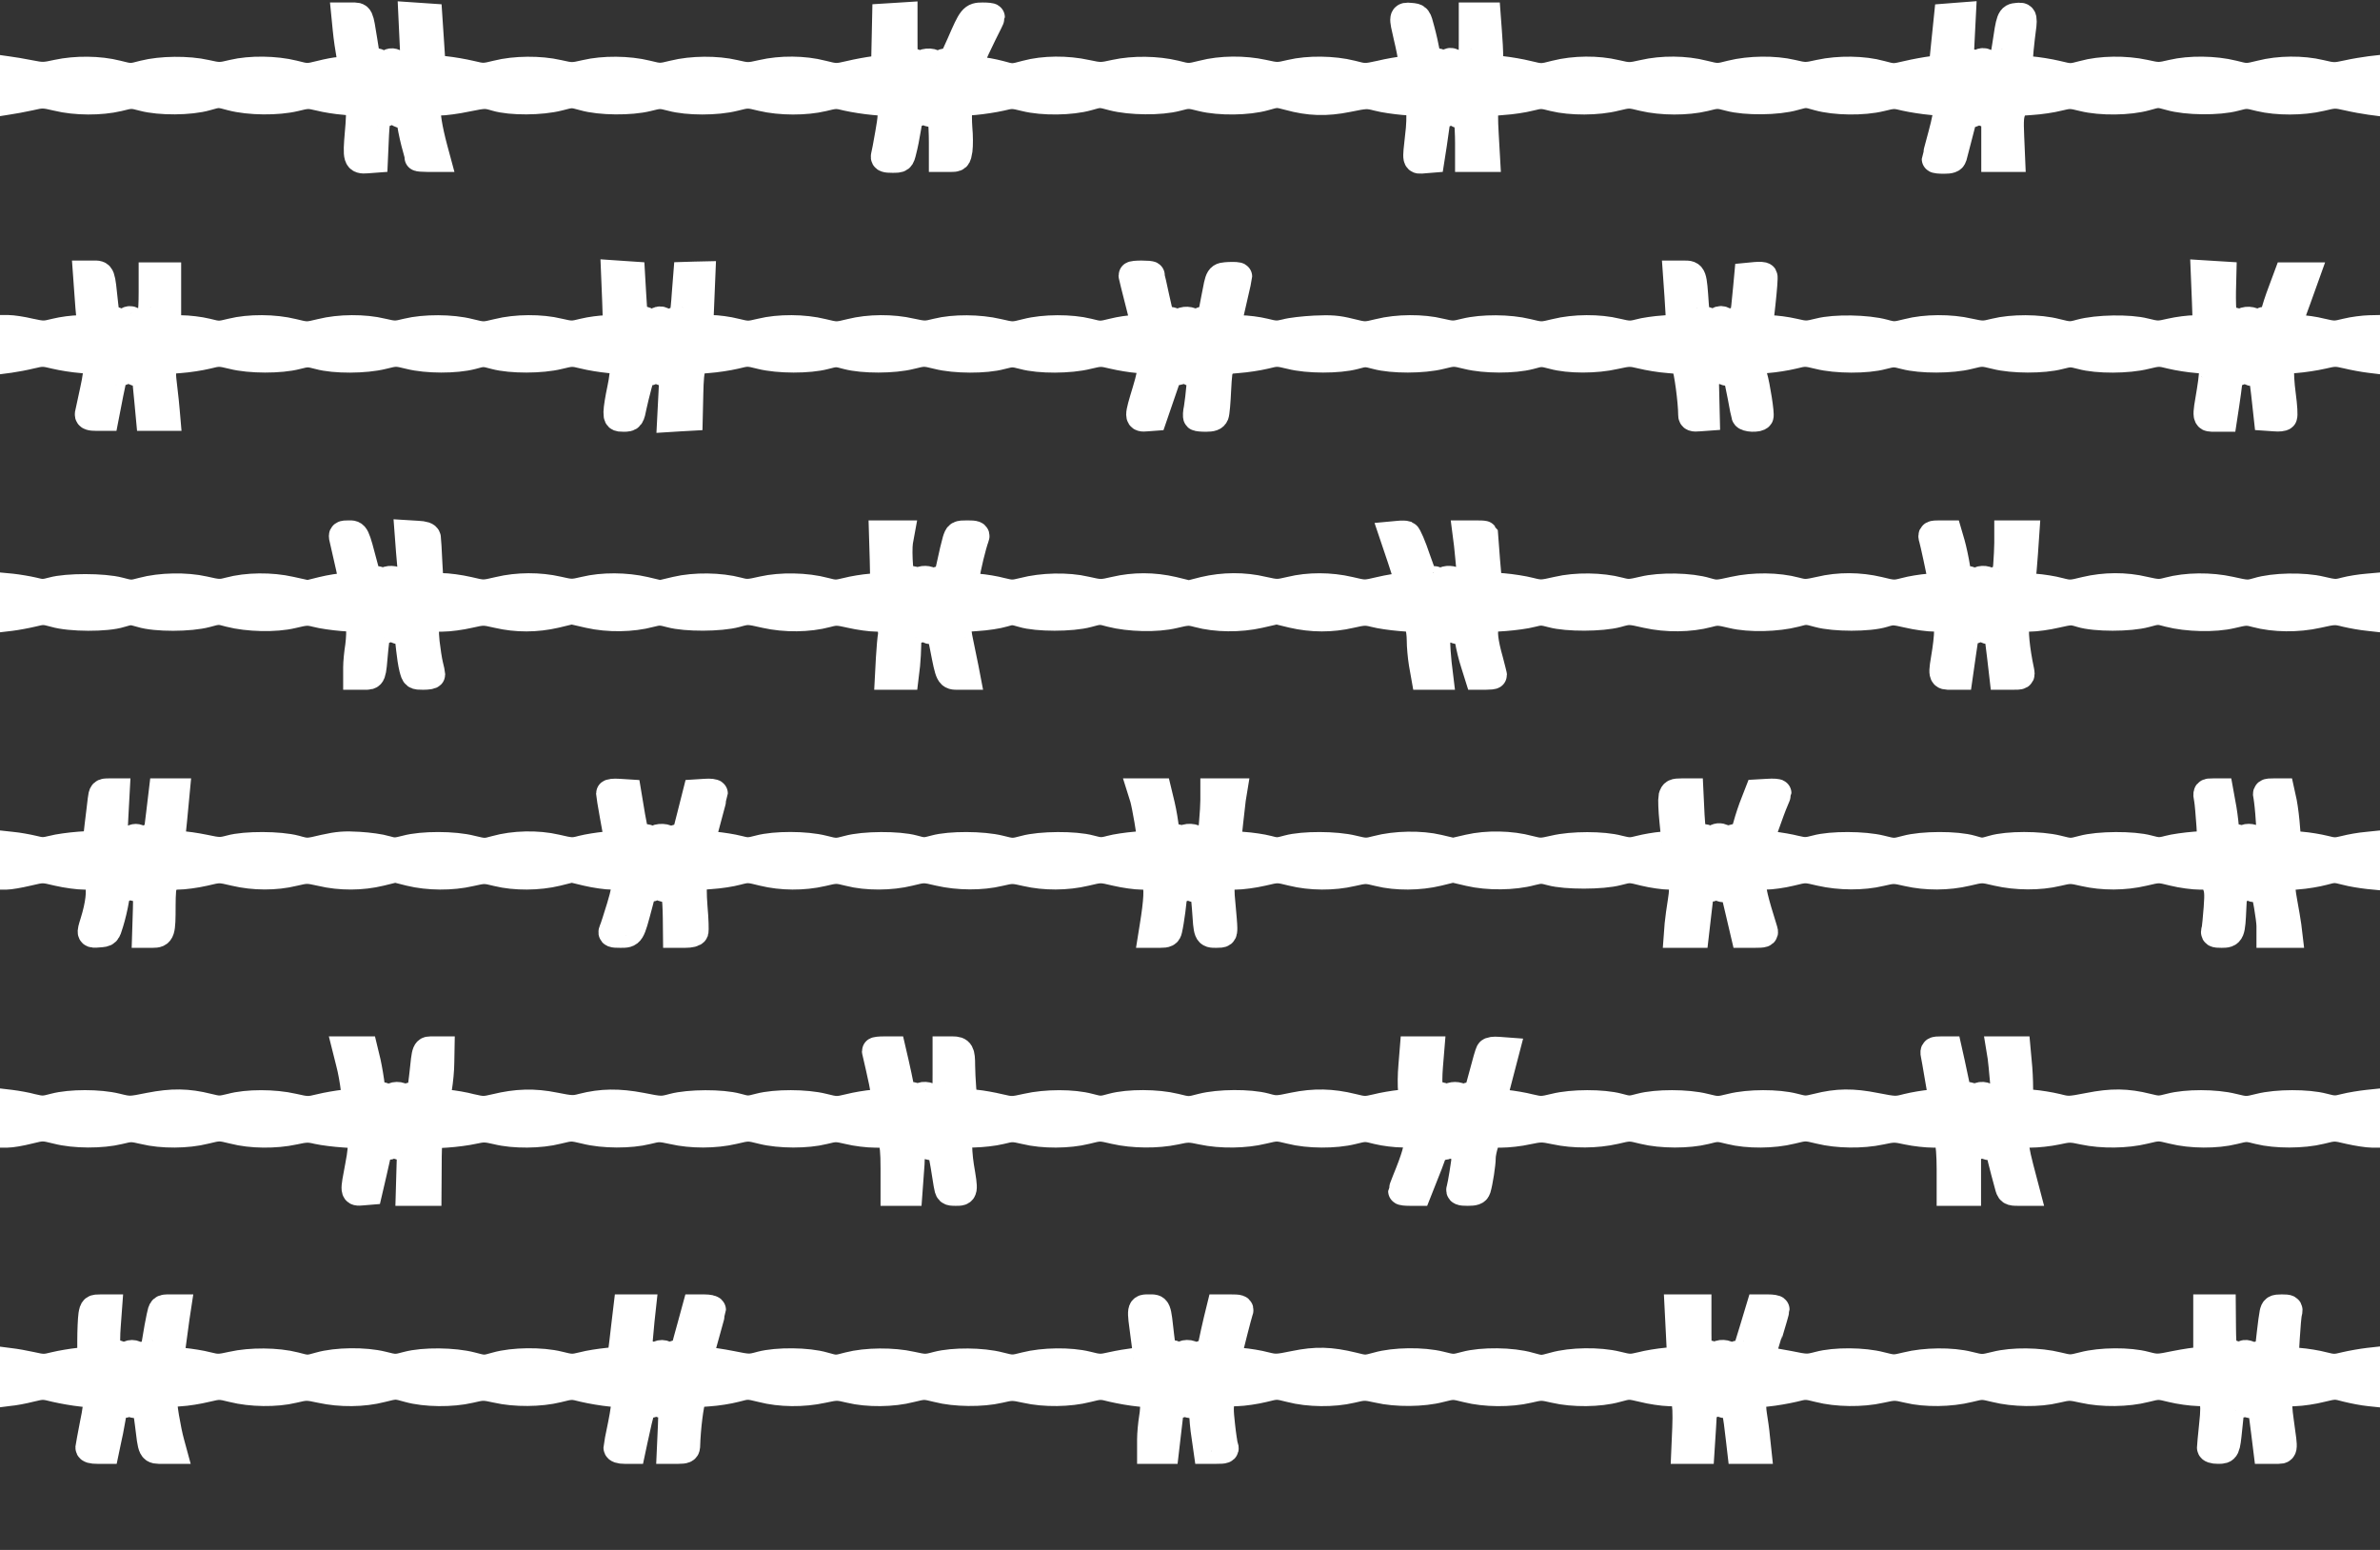 <svg width="43" height="28" viewBox="0 0 43 28" fill="none" xmlns="http://www.w3.org/2000/svg">
<rect x="0" y="0" width="43" height="28" fill="#333333" stroke="none"/>
<g clip-path="url(#clip0_187_11912)">
<path d="M6.262 0.538C6.275 0.673 6.306 0.886 6.329 1.011C6.379 1.267 6.373 1.277 6.131 1.28C6.077 1.28 5.923 1.31 5.792 1.343C5.556 1.402 5.546 1.402 5.304 1.339C4.975 1.257 4.522 1.251 4.209 1.326C3.981 1.382 3.954 1.382 3.722 1.329C3.393 1.254 2.909 1.261 2.6 1.339C2.365 1.402 2.358 1.402 2.113 1.339C1.794 1.257 1.367 1.254 1.035 1.326C0.8 1.379 0.759 1.379 0.531 1.333C0.396 1.306 0.222 1.277 0.141 1.267L0 1.247V1.546V1.845L0.144 1.822C0.222 1.812 0.396 1.779 0.531 1.75C0.759 1.697 0.786 1.697 1.035 1.756C1.367 1.838 1.821 1.838 2.137 1.763C2.365 1.704 2.385 1.704 2.59 1.759C2.886 1.838 3.437 1.835 3.729 1.75C3.944 1.687 3.954 1.687 4.182 1.75C4.505 1.835 5.016 1.838 5.328 1.763C5.55 1.707 5.58 1.707 5.771 1.753C5.882 1.782 6.087 1.815 6.225 1.825C6.467 1.848 6.477 1.851 6.497 1.94C6.507 1.989 6.5 2.196 6.48 2.4C6.44 2.866 6.45 2.895 6.625 2.882L6.759 2.872L6.772 2.577C6.789 2.137 6.813 2.025 6.887 2.045C6.92 2.055 6.981 2.038 7.018 2.012C7.078 1.973 7.098 1.973 7.162 2.016C7.256 2.081 7.273 2.081 7.334 2.019C7.377 1.976 7.387 1.993 7.407 2.144C7.421 2.235 7.458 2.429 7.495 2.574C7.528 2.715 7.559 2.836 7.559 2.843C7.559 2.849 7.633 2.856 7.723 2.856H7.884L7.837 2.682C7.743 2.331 7.693 2.022 7.727 1.989C7.747 1.97 7.76 1.93 7.76 1.897C7.76 1.848 7.79 1.838 7.931 1.838C8.022 1.838 8.251 1.809 8.435 1.769C8.758 1.704 8.775 1.704 8.963 1.759C9.228 1.838 9.779 1.835 10.095 1.753C10.327 1.691 10.337 1.691 10.548 1.75C10.844 1.835 11.395 1.838 11.697 1.763C11.912 1.707 11.936 1.707 12.134 1.759C12.426 1.838 12.947 1.838 13.263 1.759C13.505 1.697 13.518 1.697 13.767 1.759C14.099 1.838 14.556 1.838 14.869 1.763C15.09 1.707 15.12 1.707 15.315 1.756C15.43 1.782 15.641 1.815 15.786 1.828C16.044 1.848 16.048 1.848 16.088 1.953C16.118 2.038 16.112 2.127 16.061 2.416C16.028 2.613 15.991 2.797 15.984 2.823C15.977 2.862 16.007 2.872 16.122 2.872C16.273 2.872 16.273 2.872 16.31 2.721C16.333 2.639 16.37 2.452 16.394 2.301C16.431 2.068 16.444 2.032 16.498 2.045C16.532 2.055 16.589 2.038 16.629 2.012C16.673 1.983 16.713 1.973 16.726 1.993C16.767 2.052 16.857 2.061 16.924 2.019C16.985 1.973 16.992 1.979 17.012 2.124C17.022 2.206 17.032 2.406 17.032 2.564V2.856H17.163C17.294 2.856 17.297 2.856 17.321 2.708C17.331 2.626 17.331 2.452 17.318 2.318C17.308 2.186 17.308 2.025 17.318 1.963L17.341 1.848L17.607 1.828C17.751 1.815 17.963 1.782 18.077 1.756C18.272 1.707 18.302 1.707 18.524 1.763C18.839 1.842 19.353 1.835 19.652 1.75C19.867 1.687 19.877 1.687 20.106 1.75C20.422 1.832 20.969 1.838 21.262 1.759C21.466 1.704 21.487 1.704 21.715 1.763C22.034 1.842 22.545 1.835 22.847 1.75C23.062 1.687 23.076 1.687 23.284 1.743C23.653 1.845 23.959 1.855 24.349 1.776C24.671 1.71 24.705 1.707 24.893 1.756C25.004 1.786 25.215 1.815 25.363 1.828L25.629 1.848L25.652 1.996C25.666 2.075 25.659 2.288 25.635 2.465C25.585 2.921 25.578 2.895 25.726 2.882L25.85 2.872L25.891 2.61C25.911 2.465 25.938 2.275 25.951 2.189C25.968 2.055 25.981 2.035 26.035 2.052C26.076 2.065 26.122 2.048 26.16 2.012C26.217 1.956 26.223 1.956 26.28 2.009C26.351 2.081 26.384 2.081 26.448 2.022C26.489 1.979 26.499 1.996 26.519 2.144C26.529 2.239 26.539 2.436 26.539 2.583V2.856H26.694H26.852L26.828 2.432C26.798 1.861 26.801 1.855 27.154 1.828C27.305 1.819 27.523 1.786 27.638 1.756C27.832 1.707 27.863 1.707 28.074 1.763C28.38 1.838 28.867 1.838 29.186 1.756C29.428 1.697 29.442 1.697 29.69 1.759C30.023 1.838 30.48 1.838 30.792 1.763C31.02 1.704 31.041 1.704 31.246 1.759C31.538 1.838 32.119 1.832 32.415 1.746C32.626 1.687 32.633 1.687 32.851 1.75C33.154 1.835 33.664 1.842 33.983 1.763C34.205 1.707 34.235 1.707 34.43 1.756C34.544 1.782 34.756 1.815 34.901 1.828C35.153 1.848 35.166 1.851 35.183 1.933C35.193 1.979 35.149 2.206 35.085 2.439C35.022 2.669 34.971 2.866 34.971 2.872C34.971 2.882 35.038 2.889 35.119 2.889C35.233 2.889 35.273 2.876 35.287 2.83C35.294 2.8 35.344 2.606 35.398 2.403C35.485 2.055 35.495 2.032 35.566 2.052C35.609 2.061 35.66 2.048 35.69 2.019C35.737 1.973 35.751 1.973 35.821 2.016C35.892 2.061 35.905 2.061 35.972 2.016L36.046 1.966V2.409V2.856H36.194H36.338L36.322 2.478C36.308 2.163 36.315 2.078 36.362 1.973L36.422 1.848L36.701 1.828C36.852 1.819 37.074 1.786 37.188 1.756C37.386 1.707 37.417 1.707 37.638 1.763C37.958 1.842 38.468 1.835 38.77 1.75C38.989 1.687 38.996 1.687 39.207 1.746C39.503 1.832 40.084 1.838 40.376 1.759C40.581 1.704 40.601 1.704 40.83 1.763C41.142 1.838 41.599 1.838 41.932 1.759C42.174 1.7 42.2 1.7 42.419 1.75C42.543 1.779 42.728 1.812 42.825 1.825L43 1.848V1.546V1.244L42.825 1.264C42.728 1.277 42.54 1.306 42.409 1.336C42.187 1.385 42.153 1.385 41.922 1.329C41.599 1.251 41.176 1.254 40.847 1.339C40.591 1.402 40.588 1.402 40.343 1.339C40.014 1.257 39.563 1.251 39.248 1.326C39.012 1.382 38.992 1.382 38.744 1.326C38.401 1.251 37.951 1.257 37.645 1.343C37.413 1.405 37.407 1.405 37.155 1.343C37.017 1.31 36.805 1.277 36.684 1.267L36.469 1.254L36.48 1.077C36.483 0.982 36.5 0.798 36.516 0.673C36.567 0.295 36.567 0.289 36.443 0.302C36.322 0.312 36.315 0.328 36.238 0.854C36.201 1.093 36.187 1.133 36.133 1.123C36.1 1.116 36.046 1.136 36.013 1.165C35.962 1.211 35.952 1.211 35.912 1.165C35.858 1.103 35.797 1.103 35.734 1.165C35.69 1.208 35.68 1.208 35.643 1.165C35.593 1.106 35.505 1.103 35.445 1.155C35.408 1.192 35.404 1.119 35.425 0.745L35.448 0.292L35.317 0.302L35.19 0.312L35.142 0.778L35.095 1.244L34.907 1.264C34.803 1.277 34.605 1.313 34.464 1.346C34.215 1.405 34.205 1.405 33.977 1.343C33.671 1.257 33.221 1.251 32.878 1.326C32.63 1.382 32.609 1.382 32.374 1.326C32.059 1.251 31.608 1.257 31.279 1.339C31.034 1.402 31.031 1.402 30.775 1.339C30.449 1.254 30.029 1.251 29.694 1.329C29.448 1.385 29.428 1.385 29.19 1.329C28.864 1.251 28.444 1.254 28.108 1.339C27.856 1.405 27.843 1.405 27.604 1.346C27.473 1.313 27.261 1.277 27.137 1.264L26.909 1.241V1.041C26.909 0.929 26.898 0.716 26.885 0.565L26.865 0.295H26.737H26.606V0.719C26.606 1.116 26.603 1.142 26.542 1.126C26.509 1.119 26.458 1.133 26.435 1.155C26.398 1.198 26.378 1.198 26.294 1.152C26.203 1.103 26.193 1.103 26.16 1.155C26.126 1.205 26.116 1.205 26.042 1.155C25.978 1.116 25.948 1.113 25.897 1.142C25.864 1.165 25.827 1.182 25.82 1.182C25.813 1.182 25.79 1.09 25.77 0.975C25.75 0.863 25.706 0.666 25.672 0.542C25.612 0.312 25.612 0.312 25.488 0.302C25.34 0.289 25.34 0.289 25.427 0.663C25.464 0.814 25.501 1.004 25.515 1.09L25.538 1.241L25.377 1.261C25.286 1.274 25.088 1.306 24.937 1.343C24.668 1.402 24.654 1.402 24.416 1.339C24.09 1.257 23.637 1.251 23.324 1.326C23.089 1.382 23.069 1.382 22.82 1.326C22.478 1.251 22.058 1.254 21.732 1.339C21.477 1.402 21.47 1.402 21.228 1.339C20.902 1.261 20.479 1.254 20.149 1.326C19.901 1.382 19.874 1.382 19.629 1.329C19.276 1.251 18.86 1.254 18.544 1.339C18.292 1.408 18.288 1.408 18.057 1.343C17.929 1.31 17.771 1.28 17.704 1.28C17.506 1.28 17.482 1.244 17.553 1.06C17.586 0.975 17.68 0.775 17.758 0.617C17.838 0.46 17.905 0.322 17.905 0.312C17.905 0.302 17.838 0.295 17.754 0.295C17.573 0.295 17.559 0.315 17.351 0.794C17.217 1.1 17.193 1.133 17.123 1.123C17.079 1.116 17.022 1.136 16.998 1.165C16.958 1.211 16.948 1.211 16.894 1.162C16.831 1.106 16.663 1.119 16.663 1.182C16.663 1.198 16.619 1.185 16.562 1.155C16.481 1.11 16.451 1.106 16.394 1.142C16.327 1.182 16.327 1.175 16.327 0.739V0.292L16.169 0.302L16.007 0.312L15.997 0.778L15.987 1.244L15.796 1.264C15.692 1.277 15.493 1.313 15.356 1.346C15.117 1.402 15.1 1.402 14.852 1.339C14.526 1.254 14.106 1.251 13.77 1.329C13.525 1.385 13.505 1.385 13.266 1.329C12.95 1.254 12.497 1.257 12.171 1.339C11.932 1.398 11.919 1.398 11.684 1.339C11.355 1.257 10.901 1.254 10.585 1.329C10.344 1.385 10.327 1.385 10.082 1.329C9.756 1.254 9.302 1.257 8.98 1.339C8.744 1.398 8.724 1.398 8.499 1.343C8.372 1.313 8.163 1.277 8.036 1.264L7.804 1.241L7.774 0.778L7.743 0.312L7.596 0.302L7.448 0.292L7.468 0.719L7.488 1.149L7.411 1.129C7.364 1.119 7.32 1.129 7.293 1.162C7.256 1.208 7.243 1.208 7.166 1.159C7.095 1.113 7.071 1.113 7.014 1.146C6.957 1.178 6.93 1.178 6.863 1.146C6.799 1.113 6.766 1.113 6.719 1.142C6.641 1.188 6.635 1.178 6.568 0.732C6.494 0.272 6.504 0.295 6.363 0.295H6.238L6.262 0.538Z" fill="white" stroke="white" stroke-width="0.5"/>
<path d="M1.592 5.275C1.602 5.452 1.623 5.676 1.633 5.768L1.653 5.941L1.441 5.945C1.324 5.945 1.129 5.971 1.008 6.001C0.803 6.053 0.776 6.053 0.537 6.001C0.4 5.968 0.222 5.941 0.144 5.941H0V6.224V6.509L0.175 6.486C0.272 6.473 0.447 6.44 0.564 6.411C0.756 6.365 0.789 6.365 1.001 6.417C1.125 6.447 1.337 6.48 1.471 6.49C1.666 6.506 1.713 6.519 1.713 6.562C1.713 6.595 1.727 6.631 1.744 6.651C1.764 6.667 1.744 6.828 1.693 7.058C1.649 7.264 1.609 7.458 1.602 7.484C1.599 7.52 1.633 7.534 1.747 7.534H1.898L1.979 7.117C2.059 6.723 2.066 6.7 2.137 6.716C2.18 6.726 2.231 6.713 2.264 6.68C2.318 6.628 2.325 6.628 2.382 6.677C2.456 6.742 2.499 6.742 2.563 6.68C2.62 6.628 2.617 6.611 2.681 7.287L2.704 7.534H2.855H3.007L2.997 7.419C2.993 7.356 2.973 7.169 2.953 7.002C2.923 6.765 2.923 6.68 2.96 6.605C3 6.513 3.013 6.506 3.255 6.49C3.396 6.48 3.611 6.447 3.736 6.417C3.951 6.362 3.974 6.365 4.206 6.421C4.515 6.5 5.069 6.5 5.358 6.424C5.546 6.375 5.577 6.375 5.761 6.424C6.044 6.503 6.598 6.5 6.914 6.421C7.149 6.362 7.162 6.362 7.401 6.421C7.713 6.5 8.234 6.5 8.526 6.424C8.724 6.368 8.744 6.368 8.946 6.424C9.232 6.5 9.783 6.5 10.098 6.421C10.323 6.365 10.35 6.365 10.548 6.414C10.666 6.444 10.871 6.477 11.005 6.49C11.244 6.509 11.247 6.509 11.267 6.611C11.277 6.667 11.257 6.854 11.22 7.025C11.183 7.195 11.153 7.386 11.153 7.442C11.153 7.543 11.16 7.55 11.267 7.55C11.392 7.55 11.395 7.54 11.439 7.32C11.452 7.258 11.492 7.09 11.529 6.953C11.593 6.716 11.603 6.7 11.674 6.716C11.721 6.726 11.768 6.713 11.805 6.68C11.855 6.631 11.862 6.631 11.912 6.677C11.979 6.746 12.04 6.742 12.114 6.673C12.168 6.618 12.171 6.641 12.148 7.084L12.124 7.553L12.285 7.543L12.447 7.534L12.457 7.107C12.46 6.874 12.48 6.667 12.497 6.651C12.517 6.631 12.53 6.595 12.53 6.562C12.53 6.519 12.578 6.506 12.793 6.49C12.934 6.48 13.152 6.447 13.28 6.417C13.498 6.362 13.518 6.362 13.75 6.421C14.066 6.5 14.617 6.5 14.902 6.424C15.094 6.372 15.12 6.372 15.305 6.424C15.591 6.5 16.145 6.5 16.454 6.421C16.689 6.362 16.703 6.362 16.941 6.421C17.25 6.5 17.805 6.503 18.09 6.424C18.278 6.375 18.305 6.375 18.493 6.424C18.779 6.503 19.33 6.5 19.646 6.421C19.877 6.365 19.901 6.365 20.116 6.417C20.24 6.447 20.442 6.48 20.566 6.49C20.774 6.506 20.791 6.516 20.805 6.595C20.815 6.644 20.774 6.844 20.707 7.061C20.559 7.55 20.559 7.557 20.717 7.543L20.838 7.534L20.979 7.123L21.12 6.713H21.228C21.285 6.713 21.349 6.693 21.362 6.667C21.389 6.628 21.403 6.628 21.45 6.673C21.513 6.739 21.547 6.742 21.641 6.693C21.712 6.657 21.712 6.66 21.688 6.946C21.675 7.104 21.651 7.297 21.638 7.376C21.621 7.451 21.618 7.524 21.628 7.534C21.638 7.543 21.708 7.55 21.789 7.55C21.893 7.55 21.937 7.534 21.953 7.491C21.967 7.461 21.984 7.255 21.994 7.031C22.004 6.811 22.024 6.631 22.041 6.631C22.054 6.631 22.075 6.605 22.088 6.568C22.101 6.519 22.152 6.506 22.367 6.49C22.508 6.48 22.726 6.447 22.851 6.417C23.066 6.362 23.089 6.365 23.321 6.421C23.63 6.5 24.184 6.5 24.47 6.424C24.654 6.372 24.681 6.372 24.873 6.424C25.155 6.5 25.709 6.5 26.025 6.421C26.26 6.362 26.274 6.362 26.512 6.421C26.828 6.5 27.349 6.5 27.641 6.424C27.836 6.368 27.863 6.368 28.061 6.421C28.346 6.5 28.837 6.5 29.176 6.421C29.431 6.365 29.458 6.365 29.663 6.414C29.784 6.444 29.999 6.48 30.144 6.49C30.389 6.509 30.406 6.513 30.453 6.608C30.493 6.69 30.57 7.251 30.57 7.494C30.57 7.543 30.594 7.553 30.698 7.543L30.822 7.534L30.812 7.113L30.802 6.693L30.883 6.713C30.933 6.726 30.977 6.716 31.004 6.683C31.041 6.637 31.054 6.637 31.131 6.687C31.195 6.729 31.229 6.733 31.276 6.703C31.353 6.657 31.377 6.716 31.461 7.156C31.491 7.327 31.524 7.488 31.531 7.507C31.544 7.557 31.766 7.566 31.793 7.52C31.813 7.491 31.733 6.972 31.682 6.802C31.662 6.739 31.655 6.651 31.666 6.598C31.686 6.513 31.696 6.506 31.924 6.49C32.059 6.48 32.267 6.447 32.391 6.417C32.606 6.362 32.63 6.365 32.861 6.421C33.174 6.5 33.728 6.503 34.014 6.424C34.202 6.375 34.232 6.375 34.417 6.424C34.702 6.5 35.26 6.5 35.569 6.421C35.804 6.362 35.818 6.362 36.056 6.421C36.362 6.5 36.916 6.5 37.205 6.424C37.393 6.375 37.423 6.375 37.608 6.424C37.894 6.503 38.445 6.5 38.761 6.421C38.992 6.365 39.016 6.362 39.231 6.417C39.355 6.447 39.567 6.48 39.701 6.49C39.896 6.506 39.943 6.519 39.943 6.562C39.943 6.595 39.956 6.631 39.973 6.647C39.99 6.667 39.977 6.834 39.94 7.058C39.852 7.579 39.849 7.55 40.024 7.55H40.171L40.208 7.307C40.228 7.172 40.255 6.982 40.266 6.88C40.286 6.706 40.292 6.7 40.37 6.716C40.42 6.729 40.47 6.716 40.511 6.683C40.565 6.634 40.575 6.634 40.615 6.68C40.665 6.739 40.753 6.746 40.81 6.69C40.83 6.67 40.853 6.657 40.86 6.667C40.867 6.673 40.894 6.87 40.921 7.107L40.968 7.534L41.099 7.543C41.169 7.55 41.24 7.543 41.253 7.527C41.267 7.514 41.257 7.337 41.23 7.14C41.203 6.939 41.189 6.719 41.203 6.644L41.223 6.509L41.471 6.49C41.606 6.48 41.824 6.447 41.955 6.417C42.174 6.365 42.207 6.365 42.405 6.411C42.523 6.44 42.704 6.473 42.812 6.486L43 6.509V6.224V5.941L42.809 5.945C42.701 5.948 42.516 5.971 42.395 6.001C42.19 6.053 42.163 6.053 41.942 6.001C41.814 5.968 41.626 5.941 41.532 5.941C41.307 5.941 41.307 5.941 41.505 5.403L41.653 4.99H41.492H41.327L41.226 5.262C41.169 5.41 41.109 5.597 41.089 5.672C41.055 5.794 41.038 5.807 40.971 5.79C40.924 5.781 40.88 5.794 40.853 5.823C40.813 5.869 40.803 5.869 40.732 5.823C40.652 5.771 40.514 5.787 40.514 5.846C40.514 5.863 40.467 5.856 40.413 5.827C40.339 5.79 40.296 5.784 40.249 5.807C40.192 5.836 40.181 5.827 40.161 5.695C40.151 5.613 40.145 5.42 40.148 5.259L40.155 4.973L39.993 4.963L39.832 4.953L39.852 5.446L39.869 5.941L39.664 5.945C39.55 5.945 39.352 5.971 39.221 6.001C38.999 6.053 38.975 6.053 38.75 5.997C38.472 5.925 37.89 5.935 37.588 6.017C37.413 6.066 37.383 6.066 37.151 6.007C36.839 5.925 36.352 5.925 36.046 6.001C35.841 6.053 35.814 6.053 35.576 6.001C35.24 5.922 34.786 5.925 34.471 6.007C34.239 6.066 34.209 6.066 34.034 6.017C33.731 5.935 33.15 5.925 32.871 5.997C32.646 6.053 32.623 6.053 32.401 6.001C32.27 5.971 32.079 5.945 31.974 5.945C31.867 5.941 31.78 5.938 31.78 5.932C31.78 5.928 31.803 5.718 31.83 5.469C31.857 5.219 31.874 5.003 31.864 4.993C31.857 4.98 31.79 4.976 31.716 4.983L31.581 4.996L31.561 5.213C31.508 5.781 31.504 5.794 31.4 5.794C31.346 5.797 31.293 5.817 31.276 5.843C31.252 5.879 31.239 5.876 31.192 5.833C31.125 5.764 31.061 5.761 31.007 5.827C30.973 5.866 30.957 5.866 30.89 5.823C30.829 5.784 30.795 5.781 30.742 5.807C30.705 5.827 30.668 5.843 30.661 5.843C30.654 5.843 30.637 5.692 30.624 5.505C30.587 4.96 30.587 4.957 30.429 4.957H30.295L30.322 5.341C30.335 5.554 30.349 5.771 30.349 5.827L30.352 5.925L30.066 5.948C29.909 5.958 29.707 5.987 29.613 6.014C29.465 6.053 29.415 6.05 29.21 6.001C28.891 5.922 28.441 5.925 28.111 6.007C27.853 6.07 27.846 6.07 27.59 6.007C27.268 5.928 26.781 5.925 26.472 6.001C26.267 6.053 26.24 6.053 26.018 6.001C25.703 5.922 25.246 5.925 24.92 6.007C24.661 6.07 24.661 6.07 24.382 6.001C24.157 5.945 24.043 5.938 23.754 5.951C23.556 5.961 23.324 5.987 23.23 6.014C23.082 6.05 23.035 6.05 22.844 6.001C22.723 5.971 22.525 5.945 22.4 5.945L22.175 5.941L22.195 5.817C22.202 5.751 22.249 5.544 22.293 5.357C22.337 5.17 22.373 5.006 22.373 4.996C22.373 4.983 22.299 4.98 22.206 4.983C22.017 4.996 22.031 4.976 21.953 5.383C21.866 5.843 21.876 5.813 21.792 5.79C21.742 5.781 21.698 5.79 21.671 5.823C21.631 5.869 21.621 5.869 21.55 5.823C21.47 5.771 21.332 5.787 21.332 5.846C21.332 5.863 21.285 5.856 21.231 5.827C21.154 5.787 21.114 5.784 21.063 5.81C21.013 5.836 20.993 5.836 20.979 5.804C20.962 5.758 20.794 5.003 20.794 4.973C20.794 4.963 20.721 4.957 20.627 4.957C20.536 4.957 20.459 4.963 20.459 4.976C20.459 4.986 20.512 5.2 20.576 5.449C20.64 5.699 20.694 5.912 20.694 5.922C20.694 5.935 20.613 5.941 20.519 5.941C20.422 5.941 20.237 5.968 20.109 6.001C19.891 6.056 19.867 6.056 19.656 6.001C19.35 5.925 18.863 5.925 18.547 6.007C18.299 6.07 18.295 6.07 18.026 6.007C17.691 5.928 17.234 5.925 16.931 6.001C16.726 6.053 16.7 6.053 16.461 6.001C16.125 5.922 15.698 5.925 15.373 6.007C15.117 6.07 15.114 6.07 14.855 6.007C14.526 5.925 14.072 5.922 13.753 6.001C13.525 6.056 13.505 6.056 13.283 6.001C13.155 5.968 12.957 5.941 12.843 5.941H12.635L12.655 5.456L12.675 4.973L12.544 4.976L12.413 4.98L12.389 5.285C12.359 5.731 12.336 5.817 12.265 5.794C12.235 5.784 12.178 5.797 12.144 5.823C12.09 5.863 12.07 5.863 12.003 5.82C11.936 5.774 11.916 5.774 11.848 5.82C11.781 5.863 11.764 5.863 11.697 5.817C11.633 5.774 11.613 5.774 11.54 5.823C11.456 5.876 11.456 5.876 11.452 5.771C11.449 5.712 11.439 5.508 11.425 5.318L11.405 4.973L11.257 4.963L11.11 4.953L11.13 5.446L11.146 5.941L10.958 5.945C10.854 5.948 10.669 5.971 10.548 6.001C10.344 6.053 10.317 6.053 10.095 6.001C9.776 5.922 9.322 5.925 8.996 6.007C8.738 6.07 8.734 6.07 8.479 6.007C8.16 5.925 7.669 5.925 7.357 6.001C7.152 6.053 7.125 6.053 6.904 6.001C6.584 5.922 6.131 5.925 5.805 6.007C5.546 6.07 5.543 6.07 5.288 6.007C4.958 5.925 4.502 5.922 4.186 6.001C3.967 6.056 3.944 6.056 3.732 6.001C3.611 5.971 3.4 5.945 3.269 5.945L3.023 5.941V5.466V4.99H2.889H2.755V5.275C2.755 5.679 2.728 5.817 2.654 5.794C2.624 5.784 2.577 5.797 2.553 5.827C2.516 5.869 2.503 5.869 2.442 5.827C2.352 5.764 2.335 5.764 2.271 5.827C2.224 5.873 2.21 5.873 2.133 5.823C2.053 5.774 2.042 5.774 1.985 5.823C1.928 5.873 1.925 5.859 1.885 5.492C1.827 4.937 1.834 4.957 1.69 4.957H1.569L1.592 5.275Z" fill="white" stroke="white" stroke-width="0.5"/>
<path d="M6.198 9.723C6.269 10.022 6.383 10.54 6.383 10.567C6.383 10.586 6.316 10.603 6.238 10.603C6.158 10.603 5.973 10.632 5.825 10.668L5.56 10.734L5.247 10.665C4.898 10.586 4.465 10.59 4.139 10.678C3.978 10.721 3.941 10.718 3.685 10.659C3.363 10.586 2.902 10.593 2.573 10.682C2.385 10.734 2.358 10.734 2.153 10.678C1.871 10.603 1.209 10.603 0.951 10.675C0.796 10.718 0.749 10.718 0.598 10.678C0.501 10.655 0.326 10.626 0.212 10.613L0 10.593V10.882V11.171L0.195 11.148C0.299 11.135 0.477 11.102 0.585 11.076C0.769 11.03 0.8 11.03 0.988 11.082C1.266 11.164 1.925 11.168 2.18 11.085C2.352 11.033 2.372 11.033 2.55 11.085C2.815 11.168 3.437 11.164 3.729 11.085C3.937 11.026 3.961 11.026 4.149 11.079C4.478 11.164 4.975 11.177 5.284 11.102C5.526 11.043 5.566 11.043 5.721 11.082C5.818 11.108 6.027 11.138 6.188 11.151L6.48 11.171L6.5 11.305C6.51 11.381 6.504 11.542 6.487 11.67C6.467 11.794 6.45 11.968 6.45 12.054V12.211H6.581C6.732 12.211 6.722 12.231 6.766 11.726C6.796 11.41 6.816 11.351 6.893 11.378C6.93 11.387 6.984 11.374 7.018 11.345C7.071 11.296 7.082 11.296 7.122 11.341C7.172 11.4 7.26 11.407 7.313 11.355C7.357 11.312 7.37 11.374 7.407 11.732C7.418 11.84 7.441 11.991 7.461 12.07C7.498 12.211 7.501 12.211 7.646 12.211C7.727 12.211 7.794 12.201 7.794 12.185C7.794 12.172 7.777 12.096 7.757 12.014C7.737 11.932 7.71 11.752 7.693 11.607C7.673 11.394 7.676 11.335 7.723 11.256C7.774 11.168 7.79 11.161 7.995 11.161C8.116 11.161 8.331 11.131 8.472 11.098C8.728 11.04 8.741 11.04 8.993 11.098C9.332 11.177 9.688 11.177 10.041 11.095L10.327 11.026L10.643 11.098C10.992 11.177 11.418 11.171 11.748 11.082C11.906 11.04 11.946 11.043 12.117 11.089C12.389 11.164 13.014 11.161 13.296 11.085C13.505 11.026 13.518 11.026 13.831 11.098C14.183 11.177 14.607 11.174 14.939 11.085C15.094 11.043 15.137 11.043 15.376 11.098C15.52 11.131 15.729 11.161 15.839 11.161C16.041 11.161 16.044 11.164 16.085 11.269C16.108 11.332 16.118 11.424 16.112 11.476C16.102 11.529 16.085 11.716 16.075 11.89L16.058 12.211H16.202H16.35L16.374 12.011C16.384 11.899 16.394 11.739 16.394 11.657C16.394 11.43 16.421 11.361 16.498 11.381C16.535 11.391 16.592 11.374 16.625 11.345C16.679 11.296 16.689 11.296 16.73 11.341C16.78 11.4 16.867 11.407 16.924 11.351C16.972 11.305 16.975 11.315 17.049 11.686C17.153 12.221 17.15 12.211 17.314 12.211H17.459L17.432 12.07C17.418 11.995 17.375 11.794 17.341 11.627C17.304 11.46 17.287 11.315 17.304 11.305C17.321 11.296 17.334 11.263 17.334 11.23C17.334 11.177 17.375 11.168 17.647 11.151C17.815 11.141 18.03 11.108 18.124 11.079C18.275 11.033 18.305 11.033 18.477 11.085C18.739 11.164 19.36 11.164 19.652 11.085C19.861 11.026 19.884 11.026 20.072 11.079C20.401 11.164 20.899 11.177 21.208 11.102C21.45 11.043 21.49 11.043 21.645 11.085C21.974 11.174 22.4 11.177 22.75 11.098L23.066 11.026L23.351 11.095C23.704 11.177 24.06 11.177 24.399 11.098C24.638 11.043 24.681 11.043 24.836 11.082C24.933 11.108 25.142 11.138 25.299 11.151C25.588 11.171 25.588 11.171 25.625 11.276C25.649 11.332 25.666 11.463 25.666 11.568C25.666 11.67 25.682 11.857 25.703 11.985L25.743 12.211H25.874H26.005L25.978 11.988C25.965 11.867 25.951 11.68 25.951 11.571C25.951 11.378 25.951 11.374 26.042 11.384C26.099 11.391 26.143 11.374 26.163 11.338C26.193 11.282 26.2 11.282 26.253 11.335C26.317 11.397 26.351 11.404 26.435 11.361C26.485 11.332 26.499 11.355 26.532 11.548C26.552 11.67 26.599 11.867 26.64 11.988L26.71 12.211H26.841C26.915 12.211 26.976 12.205 26.976 12.195C26.976 12.185 26.945 12.073 26.912 11.942C26.814 11.594 26.794 11.41 26.838 11.282L26.878 11.171L27.187 11.151C27.359 11.138 27.577 11.108 27.671 11.082C27.829 11.04 27.869 11.043 28.041 11.089C28.313 11.164 28.938 11.161 29.22 11.085C29.428 11.026 29.442 11.026 29.754 11.098C30.107 11.177 30.53 11.174 30.863 11.085C31.017 11.043 31.057 11.043 31.299 11.102C31.608 11.177 32.105 11.164 32.435 11.079C32.623 11.026 32.646 11.026 32.855 11.085C33.144 11.164 33.768 11.164 34.024 11.085C34.195 11.033 34.215 11.036 34.477 11.095C34.628 11.131 34.847 11.161 34.961 11.161H35.169L35.19 11.299C35.203 11.378 35.186 11.581 35.159 11.758C35.082 12.225 35.079 12.211 35.25 12.211H35.394L35.455 11.785C35.515 11.361 35.519 11.358 35.599 11.378C35.65 11.391 35.7 11.378 35.74 11.345C35.794 11.296 35.804 11.296 35.844 11.341C35.895 11.4 35.982 11.407 36.036 11.355C36.08 11.312 36.093 11.371 36.15 11.857L36.191 12.211H36.355C36.52 12.211 36.52 12.211 36.503 12.119C36.422 11.739 36.385 11.368 36.422 11.266C36.463 11.164 36.466 11.161 36.668 11.161C36.778 11.161 36.993 11.131 37.145 11.095C37.407 11.036 37.427 11.033 37.598 11.085C37.853 11.164 38.478 11.164 38.767 11.085C38.975 11.026 38.999 11.026 39.187 11.079C39.516 11.164 40.014 11.177 40.323 11.102C40.565 11.043 40.605 11.043 40.759 11.085C41.092 11.174 41.515 11.177 41.868 11.098C42.17 11.03 42.197 11.03 42.389 11.079C42.499 11.105 42.684 11.138 42.795 11.148L43 11.171V10.882V10.593L42.775 10.613C42.647 10.623 42.466 10.652 42.368 10.678C42.211 10.721 42.167 10.718 41.932 10.662C41.623 10.586 41.078 10.596 40.789 10.685C40.618 10.734 40.598 10.734 40.292 10.665C39.936 10.586 39.506 10.59 39.177 10.678C39.019 10.721 38.975 10.718 38.74 10.665C38.401 10.583 38.025 10.586 37.679 10.668C37.417 10.734 37.39 10.734 37.202 10.685C37.094 10.655 36.893 10.623 36.755 10.613L36.51 10.593L36.526 10.475C36.537 10.409 36.557 10.199 36.57 10.002L36.594 9.651H36.436H36.281V9.809C36.281 9.897 36.271 10.081 36.261 10.219C36.238 10.465 36.234 10.472 36.15 10.472C36.1 10.472 36.043 10.488 36.019 10.511C35.989 10.54 35.969 10.54 35.939 10.511C35.882 10.455 35.747 10.462 35.724 10.521C35.707 10.563 35.697 10.563 35.653 10.521C35.596 10.465 35.472 10.455 35.421 10.504C35.401 10.524 35.374 10.442 35.347 10.265C35.324 10.117 35.28 9.917 35.253 9.822L35.203 9.651H35.048C34.907 9.651 34.897 9.658 34.917 9.723C34.941 9.802 35.052 10.317 35.082 10.491L35.102 10.593L34.86 10.613C34.726 10.623 34.528 10.655 34.42 10.685C34.232 10.734 34.205 10.734 33.943 10.668C33.597 10.586 33.221 10.583 32.882 10.665C32.646 10.718 32.603 10.721 32.445 10.678C32.116 10.59 31.686 10.586 31.329 10.665C31.024 10.734 31.004 10.734 30.832 10.685C30.543 10.596 29.999 10.586 29.69 10.662C29.452 10.718 29.415 10.721 29.253 10.678C28.934 10.593 28.474 10.586 28.142 10.665C27.856 10.731 27.832 10.731 27.638 10.682C27.523 10.652 27.308 10.619 27.16 10.606L26.892 10.586L26.852 10.127C26.831 9.874 26.811 9.664 26.811 9.658C26.808 9.654 26.737 9.651 26.653 9.651H26.495L26.519 9.838C26.529 9.943 26.549 10.127 26.559 10.248L26.583 10.472H26.479C26.422 10.472 26.371 10.491 26.361 10.511C26.348 10.544 26.337 10.544 26.3 10.511C26.25 10.465 26.116 10.459 26.089 10.501C26.076 10.518 26.025 10.518 25.968 10.495C25.894 10.465 25.85 10.465 25.807 10.495C25.753 10.527 25.733 10.488 25.598 10.104C25.521 9.871 25.434 9.671 25.41 9.661C25.39 9.654 25.326 9.651 25.269 9.658L25.172 9.667L25.316 10.094C25.393 10.327 25.461 10.54 25.461 10.56C25.464 10.586 25.417 10.603 25.34 10.603C25.269 10.603 25.088 10.632 24.937 10.668C24.658 10.734 24.658 10.734 24.382 10.668C24.033 10.586 23.643 10.586 23.321 10.665C23.082 10.721 23.069 10.721 22.817 10.665C22.478 10.583 22.101 10.586 21.755 10.668L21.48 10.738L21.194 10.668C20.842 10.586 20.485 10.586 20.149 10.665C19.894 10.724 19.884 10.724 19.612 10.662C19.29 10.586 18.829 10.596 18.49 10.685C18.305 10.731 18.272 10.731 18.087 10.685C17.979 10.655 17.785 10.623 17.657 10.613L17.428 10.593L17.449 10.426C17.465 10.271 17.573 9.831 17.623 9.703C17.64 9.661 17.617 9.651 17.479 9.651C17.314 9.651 17.311 9.654 17.274 9.772C17.254 9.841 17.21 10.025 17.177 10.183C17.119 10.455 17.113 10.472 17.032 10.472C16.985 10.472 16.928 10.488 16.904 10.511C16.874 10.54 16.854 10.54 16.824 10.511C16.773 10.462 16.656 10.459 16.605 10.508C16.578 10.534 16.562 10.534 16.548 10.508C16.518 10.462 16.35 10.462 16.306 10.504C16.259 10.55 16.216 9.979 16.246 9.782L16.27 9.651H16.108H15.95L15.964 10.124L15.974 10.596L15.739 10.613C15.611 10.623 15.413 10.655 15.299 10.685C15.114 10.731 15.08 10.731 14.896 10.682C14.566 10.593 14.106 10.586 13.784 10.659C13.528 10.718 13.491 10.721 13.33 10.678C13.011 10.593 12.551 10.586 12.218 10.665L11.926 10.734L11.647 10.668C11.308 10.59 10.888 10.586 10.565 10.665C10.344 10.718 10.317 10.718 10.078 10.662C9.746 10.586 9.356 10.586 9.013 10.668C8.734 10.734 8.734 10.734 8.459 10.668C8.304 10.632 8.086 10.603 7.975 10.603H7.767L7.743 10.183C7.733 9.953 7.72 9.743 7.716 9.717C7.71 9.68 7.659 9.664 7.545 9.658L7.381 9.648L7.404 9.953C7.418 10.12 7.434 10.307 7.444 10.363C7.465 10.465 7.461 10.472 7.364 10.472C7.307 10.472 7.256 10.491 7.246 10.511C7.233 10.544 7.223 10.544 7.186 10.511C7.132 10.465 7.001 10.459 6.971 10.504C6.957 10.527 6.93 10.527 6.887 10.504C6.803 10.459 6.685 10.462 6.685 10.511C6.685 10.596 6.648 10.501 6.584 10.255C6.42 9.631 6.426 9.651 6.299 9.651C6.191 9.651 6.181 9.658 6.198 9.723Z" fill="white" stroke="white" stroke-width="0.5"/>
<path d="M1.834 14.45C1.824 14.529 1.801 14.739 1.777 14.923L1.74 15.254L1.434 15.274C1.263 15.287 1.045 15.317 0.951 15.343C0.796 15.382 0.749 15.382 0.598 15.343C0.501 15.32 0.326 15.287 0.212 15.277L0 15.254V15.54V15.822H0.111C0.168 15.822 0.343 15.793 0.494 15.757C0.773 15.691 0.773 15.691 1.048 15.757C1.203 15.793 1.418 15.822 1.532 15.822H1.737L1.78 15.95C1.824 16.088 1.797 16.341 1.696 16.663C1.629 16.879 1.629 16.879 1.787 16.866C1.928 16.856 1.928 16.856 1.985 16.666C2.019 16.557 2.063 16.374 2.083 16.249C2.116 16.052 2.13 16.029 2.187 16.042C2.224 16.052 2.281 16.035 2.318 16.003C2.355 15.97 2.385 15.96 2.385 15.98C2.385 16.039 2.546 16.065 2.607 16.016C2.657 15.976 2.661 16.016 2.651 16.423L2.637 16.873H2.758C2.913 16.873 2.923 16.843 2.923 16.357C2.923 16.147 2.936 15.983 2.956 15.97C2.976 15.96 2.99 15.921 2.99 15.884C2.99 15.829 3.013 15.822 3.201 15.822C3.316 15.822 3.534 15.793 3.689 15.757C3.964 15.691 3.964 15.691 4.243 15.757C4.589 15.839 4.979 15.839 5.301 15.76C5.54 15.704 5.553 15.704 5.805 15.76C6.148 15.842 6.537 15.839 6.873 15.757L7.142 15.691L7.404 15.757C7.74 15.839 8.16 15.842 8.499 15.763C8.744 15.707 8.761 15.707 8.986 15.763C9.305 15.842 9.732 15.839 10.065 15.757L10.33 15.691L10.605 15.757C10.757 15.793 10.965 15.822 11.066 15.822C11.224 15.822 11.254 15.832 11.254 15.881C11.254 15.914 11.271 15.957 11.287 15.973C11.311 15.996 11.287 16.127 11.21 16.384C11.146 16.59 11.086 16.784 11.069 16.814C11.049 16.866 11.066 16.873 11.21 16.873C11.402 16.873 11.398 16.876 11.54 16.341C11.613 16.052 11.62 16.035 11.701 16.045C11.744 16.052 11.805 16.032 11.835 16.006C11.879 15.96 11.889 15.96 11.926 16.003C11.976 16.062 12.114 16.068 12.151 16.009C12.188 15.957 12.221 16.223 12.225 16.584L12.228 16.873H12.379C12.477 16.873 12.54 16.856 12.551 16.83C12.557 16.807 12.554 16.613 12.534 16.4C12.514 16.137 12.514 15.986 12.54 15.924C12.574 15.835 12.588 15.829 12.846 15.812C12.997 15.803 13.209 15.77 13.317 15.74C13.505 15.691 13.528 15.691 13.787 15.757C14.123 15.839 14.512 15.842 14.855 15.763C15.1 15.704 15.12 15.704 15.342 15.76C15.658 15.842 16.098 15.839 16.427 15.757C16.693 15.691 16.693 15.691 16.972 15.757C17.314 15.835 17.731 15.839 18.057 15.76C18.278 15.707 18.305 15.707 18.544 15.763C18.876 15.839 19.266 15.839 19.612 15.757C19.887 15.691 19.887 15.691 20.166 15.757C20.317 15.793 20.529 15.822 20.633 15.822C20.811 15.822 20.825 15.829 20.875 15.924C20.929 16.026 20.916 16.272 20.838 16.748L20.818 16.873H20.959C21.073 16.873 21.097 16.859 21.11 16.797C21.147 16.64 21.198 16.246 21.198 16.134C21.198 16.026 21.204 16.019 21.288 16.039C21.349 16.055 21.389 16.045 21.416 16.006C21.453 15.96 21.463 15.957 21.5 16.003C21.55 16.062 21.654 16.068 21.688 16.016C21.732 15.944 21.762 16.065 21.785 16.41C21.816 16.876 21.812 16.873 21.974 16.873C22.098 16.873 22.105 16.869 22.105 16.764C22.105 16.708 22.088 16.512 22.071 16.331C22.048 16.118 22.051 15.993 22.071 15.973C22.091 15.953 22.105 15.914 22.105 15.881C22.105 15.832 22.135 15.822 22.316 15.822C22.43 15.822 22.649 15.793 22.803 15.757C23.082 15.691 23.082 15.691 23.348 15.757C23.677 15.839 24.087 15.842 24.423 15.763C24.668 15.707 24.685 15.707 24.91 15.763C25.226 15.842 25.645 15.839 25.981 15.757L26.25 15.691L26.546 15.76C26.882 15.839 27.349 15.835 27.671 15.747C27.829 15.707 27.869 15.707 28.024 15.75C28.283 15.822 28.948 15.822 29.227 15.747C29.438 15.691 29.452 15.691 29.71 15.757C29.858 15.793 30.063 15.822 30.167 15.822C30.355 15.822 30.359 15.825 30.392 15.927C30.412 15.999 30.409 16.118 30.382 16.282C30.359 16.416 30.335 16.607 30.325 16.699L30.312 16.873H30.47H30.627L30.668 16.518C30.721 16.039 30.725 16.026 30.829 16.045C30.886 16.055 30.93 16.042 30.957 16.006C30.994 15.96 31.004 15.957 31.041 16.003C31.091 16.062 31.212 16.068 31.266 16.016C31.309 15.973 31.303 15.957 31.427 16.485L31.518 16.873H31.702C31.864 16.873 31.887 16.866 31.87 16.814C31.692 16.246 31.649 16.062 31.666 15.947L31.689 15.822H31.887C31.998 15.822 32.206 15.793 32.351 15.757C32.616 15.691 32.616 15.691 32.895 15.757C33.238 15.835 33.654 15.839 33.98 15.76C34.202 15.707 34.229 15.707 34.467 15.763C34.8 15.839 35.19 15.839 35.535 15.757C35.811 15.691 35.811 15.691 36.09 15.757C36.429 15.835 36.846 15.839 37.172 15.76C37.393 15.707 37.42 15.707 37.659 15.763C37.991 15.839 38.381 15.839 38.727 15.757C39.006 15.691 39.006 15.691 39.271 15.757C39.416 15.793 39.631 15.822 39.752 15.822H39.967L40.027 15.953C40.077 16.065 40.084 16.134 40.064 16.403C40.05 16.58 40.034 16.758 40.024 16.797C40.003 16.866 40.014 16.873 40.138 16.873C40.309 16.873 40.316 16.856 40.336 16.39L40.356 16.019L40.44 16.042C40.497 16.055 40.538 16.045 40.565 16.006C40.601 15.96 40.611 15.957 40.648 16.003C40.699 16.062 40.786 16.068 40.843 16.012C40.873 15.983 40.887 15.986 40.9 16.022C40.937 16.127 41.018 16.603 41.018 16.731V16.873H41.183H41.347L41.33 16.731C41.32 16.656 41.287 16.459 41.257 16.298C41.226 16.134 41.209 15.967 41.219 15.921C41.236 15.845 41.257 15.839 41.505 15.819C41.653 15.809 41.864 15.773 41.975 15.743C42.16 15.691 42.194 15.691 42.379 15.74C42.489 15.77 42.674 15.799 42.792 15.812L43 15.832V15.543V15.254L42.775 15.277C42.647 15.287 42.466 15.32 42.365 15.346C42.207 15.386 42.16 15.386 41.996 15.343C41.891 15.317 41.7 15.284 41.569 15.274L41.33 15.254L41.307 14.972C41.297 14.818 41.27 14.604 41.25 14.499L41.209 14.312H41.078C40.947 14.312 40.944 14.316 40.964 14.401C40.974 14.453 40.995 14.637 41.005 14.811L41.028 15.133H40.924C40.867 15.133 40.816 15.152 40.806 15.172C40.793 15.205 40.783 15.205 40.746 15.172C40.689 15.12 40.558 15.12 40.538 15.172C40.524 15.205 40.514 15.205 40.477 15.172C40.423 15.123 40.306 15.12 40.255 15.169C40.232 15.192 40.215 15.13 40.202 14.962C40.192 14.831 40.165 14.631 40.141 14.516L40.104 14.312H39.987C39.866 14.312 39.866 14.312 39.889 14.434C39.903 14.503 39.919 14.716 39.933 14.906L39.953 15.254L39.654 15.274C39.489 15.287 39.275 15.317 39.18 15.343C39.023 15.386 38.982 15.382 38.811 15.336C38.539 15.261 37.914 15.264 37.628 15.343C37.42 15.399 37.403 15.399 37.175 15.34C36.856 15.261 36.271 15.261 36.006 15.34C35.821 15.395 35.801 15.395 35.62 15.34C35.354 15.261 34.733 15.261 34.437 15.343C34.229 15.399 34.212 15.399 33.983 15.34C33.678 15.264 33.087 15.261 32.814 15.336C32.643 15.382 32.599 15.382 32.435 15.343C32.334 15.317 32.146 15.284 32.018 15.271L31.783 15.248L31.894 14.919C31.958 14.739 32.032 14.535 32.062 14.47C32.092 14.401 32.116 14.338 32.116 14.329C32.116 14.319 32.038 14.312 31.941 14.319L31.766 14.329L31.696 14.509C31.655 14.608 31.595 14.788 31.561 14.913C31.501 15.13 31.497 15.133 31.39 15.133C31.32 15.133 31.266 15.152 31.246 15.189C31.225 15.221 31.209 15.231 31.209 15.212C31.209 15.192 31.172 15.159 31.128 15.139C31.067 15.113 31.031 15.116 30.973 15.156C30.92 15.192 30.89 15.195 30.863 15.169C30.812 15.12 30.637 15.123 30.637 15.172C30.637 15.198 30.627 15.202 30.604 15.179C30.584 15.159 30.56 14.959 30.547 14.729L30.527 14.312H30.382C30.255 14.312 30.234 14.322 30.214 14.394C30.204 14.44 30.211 14.637 30.231 14.831C30.251 15.024 30.268 15.198 30.268 15.218C30.268 15.238 30.171 15.264 30.04 15.274C29.915 15.284 29.73 15.317 29.63 15.343C29.465 15.386 29.425 15.386 29.243 15.34C28.961 15.264 28.404 15.264 28.084 15.34C27.846 15.395 27.822 15.395 27.631 15.346C27.295 15.254 26.868 15.248 26.539 15.323L26.253 15.389L25.985 15.326C25.672 15.251 25.212 15.258 24.88 15.346C24.695 15.395 24.665 15.395 24.443 15.34C24.137 15.264 23.546 15.261 23.27 15.336C23.096 15.386 23.055 15.386 22.901 15.343C22.803 15.317 22.602 15.287 22.451 15.277C22.296 15.264 22.172 15.251 22.172 15.248C22.172 15.202 22.246 14.529 22.259 14.434L22.279 14.312H22.108H21.937V14.45C21.937 14.529 21.927 14.713 21.913 14.86C21.893 15.133 21.893 15.133 21.799 15.133C21.749 15.133 21.692 15.156 21.675 15.185C21.648 15.235 21.641 15.235 21.624 15.185C21.597 15.123 21.413 15.113 21.389 15.172C21.376 15.205 21.366 15.205 21.329 15.172C21.275 15.123 21.157 15.12 21.107 15.169C21.083 15.192 21.067 15.139 21.053 14.992C21.043 14.877 21.009 14.677 20.979 14.549L20.922 14.312H20.778H20.63L20.663 14.417C20.701 14.549 20.794 15.087 20.794 15.185C20.794 15.248 20.771 15.258 20.519 15.274C20.364 15.287 20.16 15.317 20.066 15.343C19.908 15.386 19.867 15.382 19.696 15.336C19.424 15.261 18.799 15.264 18.514 15.343C18.305 15.399 18.288 15.399 18.06 15.34C17.754 15.264 17.163 15.261 16.891 15.336C16.713 15.386 16.679 15.386 16.505 15.336C16.233 15.261 15.604 15.264 15.322 15.343C15.114 15.399 15.097 15.399 14.869 15.34C14.556 15.261 14.002 15.261 13.72 15.336C13.535 15.386 13.495 15.386 13.333 15.343C13.233 15.317 13.041 15.287 12.91 15.274C12.776 15.264 12.665 15.244 12.665 15.235C12.665 15.225 12.719 15.021 12.782 14.788C12.846 14.552 12.9 14.348 12.9 14.335C12.9 14.322 12.829 14.312 12.742 14.319L12.584 14.329L12.483 14.729C12.386 15.12 12.379 15.133 12.292 15.133C12.242 15.133 12.184 15.156 12.158 15.185C12.121 15.231 12.114 15.231 12.087 15.185C12.05 15.123 11.889 15.116 11.832 15.172C11.802 15.202 11.781 15.202 11.751 15.172C11.701 15.123 11.523 15.12 11.523 15.172C11.523 15.192 11.513 15.202 11.502 15.189C11.489 15.179 11.449 14.979 11.408 14.749L11.338 14.329L11.18 14.319C11.089 14.312 11.019 14.322 11.019 14.335C11.019 14.365 11.143 15.067 11.17 15.185C11.183 15.251 11.167 15.258 10.941 15.274C10.81 15.287 10.619 15.317 10.518 15.343C10.35 15.389 10.313 15.386 10.048 15.323C9.712 15.244 9.282 15.254 8.956 15.346C8.768 15.399 8.748 15.399 8.519 15.343C8.207 15.261 7.626 15.261 7.337 15.34C7.149 15.389 7.115 15.389 6.967 15.346C6.877 15.317 6.658 15.287 6.484 15.277C6.225 15.261 6.107 15.271 5.859 15.326C5.556 15.399 5.546 15.399 5.338 15.34C5.056 15.264 4.428 15.261 4.162 15.336C3.988 15.382 3.954 15.382 3.692 15.326C3.537 15.294 3.336 15.264 3.245 15.264H3.084L3.107 15.041C3.121 14.919 3.141 14.706 3.154 14.565L3.178 14.312H3.057H2.936L2.892 14.68C2.842 15.116 2.835 15.133 2.741 15.133C2.701 15.133 2.651 15.149 2.63 15.169C2.604 15.195 2.573 15.192 2.523 15.159C2.466 15.126 2.439 15.126 2.385 15.159C2.331 15.192 2.305 15.192 2.251 15.159C2.197 15.126 2.17 15.126 2.113 15.159C2.046 15.202 2.046 15.198 2.069 14.755L2.093 14.312H1.972C1.854 14.312 1.851 14.316 1.834 14.45Z" fill="white" stroke="white" stroke-width="0.5"/>
<path d="M6.319 19.2C6.353 19.325 6.39 19.535 6.406 19.672L6.437 19.915L6.222 19.935C6.104 19.948 5.909 19.981 5.788 20.011C5.577 20.063 5.55 20.063 5.294 20.004C4.952 19.925 4.465 19.925 4.176 20.004C3.978 20.053 3.951 20.053 3.756 20.004C3.39 19.912 3.107 19.909 2.704 19.988C2.348 20.06 2.341 20.06 2.103 20.001C1.794 19.925 1.273 19.925 0.984 20.001C0.793 20.053 0.756 20.053 0.581 20.011C0.474 19.981 0.299 19.951 0.195 19.938L0 19.915V20.201V20.483H0.128C0.202 20.483 0.373 20.454 0.514 20.418C0.769 20.355 0.776 20.355 1.031 20.418C1.347 20.5 1.838 20.5 2.15 20.424C2.355 20.372 2.382 20.372 2.604 20.424C2.923 20.503 3.383 20.5 3.705 20.418C3.961 20.355 3.967 20.355 4.223 20.418C4.539 20.5 4.975 20.503 5.308 20.431C5.516 20.385 5.577 20.381 5.741 20.421C5.845 20.444 6.057 20.47 6.211 20.48L6.497 20.5L6.524 20.608C6.544 20.68 6.531 20.825 6.484 21.068C6.393 21.547 6.39 21.54 6.541 21.527L6.662 21.517L6.742 21.173C6.786 20.982 6.826 20.795 6.836 20.759C6.85 20.703 6.87 20.693 6.94 20.706C7.001 20.716 7.045 20.703 7.071 20.667C7.108 20.621 7.119 20.618 7.155 20.664C7.206 20.723 7.327 20.73 7.387 20.67C7.424 20.638 7.428 20.71 7.414 21.081L7.401 21.534H7.562H7.727L7.73 21.097C7.733 20.477 7.72 20.503 8.062 20.483C8.22 20.473 8.439 20.444 8.553 20.418C8.731 20.378 8.781 20.381 8.98 20.427C9.282 20.503 9.759 20.5 10.075 20.418C10.32 20.358 10.327 20.358 10.579 20.418C10.901 20.5 11.388 20.5 11.691 20.424C11.896 20.372 11.922 20.372 12.161 20.424C12.49 20.5 12.917 20.5 13.253 20.421C13.515 20.358 13.525 20.358 13.773 20.421C14.089 20.5 14.58 20.5 14.882 20.424C15.087 20.372 15.114 20.372 15.335 20.424C15.467 20.457 15.678 20.483 15.813 20.483C16.048 20.483 16.055 20.487 16.105 20.588C16.145 20.664 16.159 20.795 16.159 21.113V21.534H16.29H16.417L16.437 21.261C16.451 21.113 16.461 20.923 16.461 20.838C16.461 20.703 16.468 20.687 16.528 20.703C16.565 20.713 16.619 20.703 16.646 20.68C16.686 20.647 16.709 20.647 16.736 20.674C16.787 20.723 16.908 20.723 16.955 20.677C16.988 20.644 17.035 20.861 17.116 21.392C17.14 21.53 17.143 21.534 17.27 21.534C17.425 21.534 17.425 21.534 17.348 21.074C17.321 20.903 17.308 20.7 17.318 20.621L17.338 20.483L17.596 20.48C17.738 20.477 17.953 20.454 18.073 20.424C18.278 20.372 18.305 20.372 18.527 20.424C18.846 20.503 19.306 20.5 19.622 20.421C19.871 20.358 19.877 20.358 20.143 20.421C20.472 20.496 20.905 20.5 21.231 20.431C21.456 20.381 21.493 20.381 21.722 20.431C22.058 20.503 22.498 20.496 22.814 20.418C23.066 20.358 23.072 20.358 23.317 20.418C23.637 20.5 24.12 20.503 24.436 20.424C24.654 20.368 24.678 20.368 24.89 20.424C25.011 20.454 25.219 20.48 25.35 20.48L25.588 20.483L25.608 20.598C25.629 20.713 25.568 20.92 25.4 21.33C25.363 21.425 25.33 21.511 25.33 21.517C25.33 21.527 25.393 21.534 25.474 21.534H25.615L25.723 21.261C25.783 21.113 25.857 20.923 25.884 20.841C25.931 20.703 25.945 20.69 26.025 20.706C26.082 20.716 26.126 20.703 26.153 20.667C26.19 20.621 26.2 20.618 26.237 20.664C26.287 20.723 26.408 20.73 26.468 20.67C26.502 20.638 26.506 20.667 26.489 20.828C26.462 21.058 26.408 21.392 26.384 21.475C26.368 21.524 26.388 21.534 26.519 21.534C26.633 21.534 26.673 21.521 26.687 21.475C26.724 21.353 26.774 21.025 26.774 20.913C26.774 20.848 26.801 20.726 26.831 20.638L26.888 20.483H27.117C27.241 20.483 27.456 20.46 27.597 20.427C27.832 20.378 27.866 20.378 28.101 20.427C28.437 20.5 28.844 20.496 29.176 20.421C29.438 20.358 29.448 20.358 29.697 20.421C30.019 20.5 30.503 20.5 30.809 20.424C31.02 20.368 31.044 20.368 31.262 20.424C31.578 20.503 32.035 20.5 32.364 20.418C32.62 20.355 32.623 20.355 32.882 20.418C33.204 20.496 33.637 20.503 33.977 20.431C34.205 20.381 34.242 20.381 34.467 20.431C34.602 20.46 34.81 20.483 34.934 20.483C35.159 20.483 35.159 20.483 35.2 20.592C35.223 20.654 35.24 20.877 35.24 21.117V21.534H35.391H35.542V21.11V20.69L35.633 20.706C35.69 20.716 35.734 20.703 35.761 20.667C35.797 20.621 35.808 20.618 35.844 20.664C35.892 20.72 36.046 20.733 36.046 20.68C36.046 20.66 36.063 20.647 36.08 20.647C36.1 20.647 36.113 20.674 36.113 20.703C36.113 20.756 36.191 21.068 36.285 21.409C36.315 21.527 36.325 21.534 36.463 21.534H36.607L36.493 21.1C36.419 20.815 36.395 20.654 36.416 20.634C36.436 20.615 36.449 20.575 36.449 20.542C36.449 20.49 36.48 20.483 36.681 20.483C36.809 20.483 37.02 20.46 37.155 20.431C37.38 20.381 37.417 20.381 37.645 20.431C37.984 20.503 38.418 20.496 38.74 20.418C38.999 20.355 39.002 20.355 39.258 20.418C39.587 20.5 40.044 20.503 40.359 20.424C40.578 20.368 40.601 20.368 40.813 20.424C41.119 20.5 41.602 20.5 41.925 20.421C42.174 20.358 42.184 20.358 42.446 20.421C42.593 20.454 42.778 20.483 42.859 20.483H43V20.201V19.915L42.778 19.938C42.657 19.951 42.473 19.981 42.368 20.007C42.204 20.05 42.16 20.05 41.979 20.001C41.693 19.925 41.139 19.925 40.827 20.004C40.591 20.063 40.578 20.063 40.339 20.004C40.024 19.925 39.503 19.925 39.214 20.001C39.016 20.053 38.989 20.053 38.794 20.004C38.428 19.912 38.149 19.909 37.739 19.991C37.383 20.06 37.363 20.06 37.158 20.007C37.037 19.978 36.839 19.945 36.711 19.935L36.483 19.915V19.666C36.483 19.528 36.473 19.318 36.459 19.193L36.439 18.973H36.291H36.14L36.16 19.095C36.17 19.164 36.187 19.348 36.201 19.505L36.221 19.794H36.12C36.059 19.794 36.013 19.814 35.999 19.846C35.982 19.892 35.976 19.892 35.925 19.846C35.865 19.784 35.774 19.777 35.717 19.833C35.687 19.863 35.666 19.863 35.636 19.833C35.586 19.784 35.468 19.781 35.421 19.827C35.398 19.85 35.374 19.791 35.347 19.653C35.324 19.541 35.28 19.341 35.253 19.21L35.2 18.973H35.069C34.948 18.973 34.938 18.98 34.951 19.046C34.961 19.088 34.991 19.269 35.022 19.449C35.052 19.63 35.085 19.807 35.092 19.846C35.109 19.909 35.092 19.915 34.891 19.935C34.773 19.945 34.578 19.978 34.461 20.007C34.259 20.06 34.235 20.06 33.883 19.991C33.473 19.909 33.194 19.912 32.831 20.004C32.633 20.053 32.606 20.053 32.411 20.001C32.119 19.925 31.598 19.925 31.282 20.004C31.044 20.063 31.031 20.063 30.795 20.004C30.483 19.925 29.929 19.925 29.643 20.001C29.455 20.053 29.425 20.053 29.24 20.001C28.958 19.925 28.404 19.925 28.091 20.004C27.863 20.06 27.832 20.06 27.638 20.014C27.523 19.984 27.328 19.951 27.204 19.938C27.073 19.925 26.976 19.902 26.976 19.879C26.976 19.86 27.026 19.649 27.09 19.416L27.201 18.99L27.067 18.98C26.993 18.973 26.922 18.983 26.912 19.003C26.898 19.023 26.845 19.206 26.791 19.416C26.697 19.774 26.687 19.794 26.606 19.794C26.559 19.794 26.502 19.81 26.479 19.833C26.448 19.863 26.428 19.863 26.398 19.833C26.348 19.784 26.227 19.784 26.176 19.833C26.146 19.863 26.126 19.863 26.096 19.833C26.045 19.784 25.928 19.781 25.877 19.83C25.82 19.886 25.793 19.604 25.82 19.265L25.844 18.973H25.689H25.538L25.515 19.256C25.501 19.41 25.498 19.62 25.511 19.725L25.535 19.915L25.306 19.938C25.182 19.951 24.984 19.984 24.869 20.014C24.675 20.06 24.641 20.06 24.433 20.007C24.06 19.915 23.744 19.909 23.378 19.984C23.069 20.05 23.045 20.05 22.857 19.997C22.575 19.922 22.021 19.925 21.715 20.004C21.483 20.066 21.473 20.066 21.228 20.004C20.909 19.925 20.391 19.922 20.099 20.001C19.901 20.057 19.874 20.057 19.679 20.004C19.387 19.925 18.9 19.925 18.554 20.004C18.292 20.063 18.272 20.063 18.053 20.011C17.929 19.981 17.734 19.945 17.62 19.935L17.412 19.915L17.388 19.669C17.378 19.535 17.368 19.344 17.368 19.249C17.368 19.009 17.348 18.973 17.213 18.973H17.099V19.397C17.099 19.814 17.099 19.82 17.029 19.804C16.982 19.791 16.941 19.804 16.915 19.84C16.878 19.886 16.867 19.889 16.831 19.843C16.78 19.784 16.639 19.777 16.619 19.833C16.605 19.866 16.595 19.866 16.558 19.833C16.505 19.784 16.387 19.781 16.34 19.827C16.317 19.85 16.293 19.794 16.266 19.649C16.243 19.531 16.202 19.334 16.172 19.206L16.118 18.973H15.97C15.89 18.973 15.823 18.98 15.823 18.99C15.823 18.996 15.853 19.128 15.89 19.282C15.927 19.436 15.967 19.64 15.984 19.738L16.014 19.915L15.792 19.935C15.671 19.945 15.47 19.978 15.342 20.011C15.127 20.063 15.104 20.063 14.872 20.004C14.559 19.925 14.009 19.925 13.72 20.001C13.528 20.053 13.501 20.053 13.317 20.001C13.041 19.925 12.45 19.928 12.164 20.004C11.956 20.06 11.939 20.06 11.58 19.988C11.177 19.912 10.868 19.915 10.522 20.004C10.364 20.047 10.313 20.043 10.018 19.984C9.651 19.909 9.332 19.919 8.956 20.011C8.748 20.06 8.721 20.06 8.509 20.011C8.388 19.978 8.194 19.945 8.079 19.935L7.874 19.915L7.915 19.666C7.938 19.528 7.958 19.318 7.958 19.193L7.962 18.973H7.831C7.683 18.973 7.696 18.937 7.643 19.433C7.602 19.797 7.596 19.817 7.501 19.8C7.444 19.791 7.401 19.804 7.374 19.84C7.337 19.886 7.327 19.889 7.29 19.843C7.236 19.777 7.098 19.781 7.061 19.846C7.035 19.892 7.028 19.892 6.991 19.846C6.94 19.787 6.816 19.777 6.762 19.83C6.739 19.853 6.722 19.797 6.705 19.64C6.692 19.518 6.658 19.318 6.631 19.193L6.578 18.973H6.42H6.262L6.319 19.2Z" fill="white" stroke="white" stroke-width="0.5"/>
<path d="M1.666 23.756C1.656 23.825 1.646 24.038 1.646 24.229V24.576L1.421 24.599C1.293 24.613 1.102 24.645 0.991 24.672C0.813 24.718 0.769 24.718 0.571 24.672C0.45 24.645 0.272 24.613 0.178 24.603L0 24.58V24.875V25.171L0.158 25.151C0.249 25.144 0.423 25.111 0.548 25.079C0.763 25.026 0.789 25.026 1.008 25.082C1.135 25.111 1.344 25.148 1.471 25.161C1.78 25.19 1.794 25.226 1.69 25.735C1.649 25.942 1.616 26.132 1.613 26.152C1.613 26.182 1.663 26.195 1.757 26.195H1.905L1.938 26.037C1.959 25.952 1.995 25.768 2.019 25.627L2.063 25.374H2.17C2.231 25.374 2.291 25.358 2.305 25.338C2.318 25.312 2.335 25.312 2.362 25.338C2.412 25.387 2.587 25.384 2.587 25.335C2.587 25.312 2.597 25.308 2.614 25.328C2.63 25.345 2.661 25.512 2.684 25.702C2.748 26.221 2.731 26.195 2.939 26.195H3.118L3.084 26.07C3.02 25.843 2.929 25.308 2.96 25.308C2.973 25.308 2.99 25.279 2.997 25.239C3.007 25.18 3.037 25.171 3.242 25.157C3.373 25.151 3.588 25.115 3.722 25.082C3.957 25.026 3.971 25.026 4.209 25.085C4.532 25.167 4.989 25.174 5.298 25.098C5.526 25.043 5.55 25.043 5.802 25.098C6.148 25.174 6.564 25.171 6.893 25.085C7.149 25.02 7.152 25.02 7.381 25.085C7.686 25.171 8.167 25.174 8.489 25.098C8.718 25.043 8.741 25.043 8.976 25.095C9.305 25.171 9.759 25.167 10.078 25.088C10.32 25.026 10.34 25.026 10.555 25.082C10.68 25.111 10.895 25.148 11.032 25.161C11.264 25.18 11.281 25.187 11.298 25.266C11.304 25.312 11.277 25.522 11.234 25.732C11.19 25.942 11.153 26.132 11.153 26.152C11.153 26.178 11.2 26.195 11.284 26.195H11.415L11.452 26.021C11.583 25.413 11.597 25.374 11.691 25.374C11.738 25.374 11.795 25.358 11.818 25.335C11.848 25.305 11.869 25.305 11.899 25.335C11.949 25.384 12.067 25.387 12.117 25.338C12.144 25.312 12.151 25.417 12.137 25.748L12.117 26.195H12.258C12.366 26.195 12.396 26.182 12.399 26.136C12.409 25.784 12.467 25.341 12.507 25.266C12.554 25.177 12.574 25.171 12.809 25.157C12.947 25.148 13.162 25.115 13.286 25.082C13.505 25.023 13.515 25.023 13.767 25.085C14.096 25.171 14.512 25.174 14.858 25.098C15.111 25.043 15.134 25.043 15.362 25.098C15.675 25.174 16.128 25.171 16.454 25.085C16.693 25.026 16.703 25.026 16.941 25.085C17.254 25.167 17.741 25.171 18.053 25.098C18.272 25.046 18.302 25.046 18.54 25.098C18.87 25.174 19.323 25.167 19.642 25.085C19.874 25.026 19.894 25.026 20.113 25.082C20.237 25.111 20.448 25.148 20.583 25.161L20.825 25.184L20.842 25.302C20.855 25.371 20.848 25.512 20.828 25.62C20.811 25.729 20.794 25.903 20.794 26.004V26.195H20.922H21.053L21.1 25.791L21.147 25.39L21.248 25.381C21.305 25.374 21.366 25.354 21.389 25.338C21.413 25.315 21.436 25.318 21.45 25.341C21.48 25.387 21.645 25.384 21.695 25.335C21.725 25.305 21.735 25.338 21.735 25.492C21.735 25.597 21.752 25.801 21.776 25.942L21.812 26.195H21.98C22.122 26.195 22.142 26.188 22.125 26.139C22.111 26.109 22.084 25.932 22.064 25.745C22.034 25.483 22.034 25.381 22.068 25.285L22.111 25.161L22.343 25.154C22.468 25.151 22.686 25.118 22.82 25.085C23.066 25.023 23.072 25.023 23.317 25.085C23.643 25.171 24.093 25.174 24.413 25.098C24.641 25.043 24.665 25.043 24.9 25.095C25.222 25.171 25.709 25.167 26.018 25.085C26.25 25.026 26.26 25.026 26.506 25.088C26.831 25.171 27.285 25.174 27.607 25.098C27.839 25.043 27.859 25.043 28.095 25.098C28.417 25.174 28.897 25.171 29.203 25.085C29.428 25.023 29.435 25.023 29.683 25.082C29.821 25.118 30.04 25.151 30.164 25.154L30.396 25.161L30.439 25.282C30.466 25.364 30.473 25.532 30.463 25.798L30.446 26.195H30.587H30.728L30.755 25.775L30.779 25.351L30.863 25.368C30.92 25.377 30.963 25.364 30.99 25.328C31.027 25.282 31.037 25.279 31.074 25.325C31.121 25.381 31.246 25.39 31.299 25.338C31.333 25.305 31.383 25.545 31.43 25.988L31.454 26.195H31.602H31.753L31.729 25.971C31.719 25.85 31.692 25.67 31.676 25.571C31.659 25.473 31.655 25.345 31.666 25.289C31.686 25.184 31.689 25.184 31.924 25.161C32.059 25.148 32.27 25.111 32.395 25.082C32.613 25.026 32.633 25.026 32.865 25.085C33.184 25.167 33.637 25.174 33.973 25.098C34.222 25.043 34.242 25.043 34.477 25.098C34.786 25.174 35.24 25.167 35.569 25.085C35.808 25.026 35.814 25.026 36.056 25.085C36.382 25.167 36.836 25.174 37.145 25.098C37.38 25.043 37.4 25.043 37.648 25.098C37.984 25.174 38.438 25.167 38.757 25.085C38.992 25.026 39.006 25.026 39.241 25.085C39.375 25.118 39.587 25.148 39.711 25.151L39.936 25.161L39.977 25.282C40.01 25.374 40.01 25.483 39.98 25.758C39.96 25.952 39.943 26.132 39.943 26.152C39.943 26.178 39.99 26.195 40.074 26.195C40.222 26.195 40.222 26.188 40.262 25.801C40.302 25.384 40.306 25.374 40.407 25.374C40.46 25.374 40.517 25.358 40.538 25.338C40.565 25.312 40.581 25.312 40.595 25.338C40.625 25.384 40.759 25.384 40.806 25.338C40.847 25.299 40.853 25.328 40.921 25.873L40.961 26.195H41.109C41.277 26.195 41.27 26.231 41.199 25.719C41.159 25.44 41.156 25.325 41.183 25.299C41.203 25.279 41.219 25.239 41.219 25.21C41.219 25.171 41.27 25.161 41.455 25.154C41.582 25.151 41.801 25.118 41.938 25.082C42.18 25.023 42.197 25.023 42.402 25.079C42.52 25.108 42.701 25.144 42.809 25.154L43 25.174V24.875V24.576L42.792 24.599C42.674 24.613 42.489 24.645 42.375 24.672C42.194 24.718 42.15 24.718 41.972 24.672C41.861 24.642 41.66 24.609 41.525 24.599L41.277 24.576L41.3 24.179C41.314 23.963 41.33 23.749 41.344 23.71C41.361 23.641 41.351 23.634 41.226 23.634C41.105 23.634 41.089 23.644 41.072 23.726C41.055 23.799 40.988 24.38 40.984 24.462C40.984 24.471 40.954 24.475 40.917 24.465C40.88 24.455 40.83 24.465 40.806 24.485C40.773 24.511 40.732 24.508 40.655 24.481C40.565 24.445 40.544 24.448 40.504 24.501C40.464 24.553 40.457 24.553 40.417 24.508C40.363 24.445 40.259 24.439 40.222 24.494C40.181 24.563 40.151 24.376 40.148 23.986L40.145 23.634H40.01H39.876V24.11V24.586H39.755C39.691 24.586 39.486 24.616 39.305 24.652C38.986 24.718 38.965 24.718 38.761 24.665C38.472 24.586 37.951 24.59 37.642 24.672C37.413 24.731 37.4 24.731 37.172 24.675C36.846 24.593 36.362 24.586 36.056 24.665C35.818 24.724 35.804 24.724 35.569 24.665C35.26 24.586 34.776 24.593 34.45 24.675C34.222 24.731 34.209 24.731 33.98 24.672C33.671 24.59 33.15 24.586 32.861 24.665C32.657 24.718 32.636 24.718 32.317 24.652C32.136 24.616 31.948 24.586 31.901 24.586C31.854 24.586 31.813 24.583 31.813 24.576C31.813 24.573 31.874 24.37 31.948 24.127C32.022 23.884 32.082 23.674 32.082 23.657C32.082 23.644 32.018 23.634 31.938 23.634H31.793L31.666 24.055C31.548 24.448 31.535 24.478 31.464 24.465C31.42 24.455 31.363 24.471 31.336 24.501C31.289 24.547 31.276 24.547 31.242 24.504C31.192 24.445 31.071 24.439 31.014 24.494C30.983 24.524 30.963 24.524 30.933 24.494C30.883 24.445 30.762 24.445 30.711 24.494C30.681 24.524 30.671 24.435 30.671 24.084V23.634H30.496H30.325L30.349 24.107L30.372 24.576L30.113 24.596C29.976 24.609 29.767 24.642 29.657 24.672C29.465 24.718 29.435 24.718 29.213 24.662C28.894 24.583 28.383 24.59 28.078 24.678C27.849 24.741 27.849 24.741 27.624 24.678C27.322 24.59 26.774 24.583 26.475 24.665C26.27 24.721 26.25 24.721 26.022 24.662C25.706 24.583 25.192 24.59 24.893 24.675C24.678 24.734 24.665 24.737 24.439 24.678C24.036 24.58 23.774 24.573 23.391 24.652C23.072 24.718 23.039 24.718 22.854 24.672C22.746 24.642 22.545 24.609 22.414 24.599L22.169 24.576L22.189 24.475C22.226 24.307 22.367 23.753 22.39 23.69C22.41 23.641 22.39 23.634 22.229 23.634H22.048L21.994 23.854C21.964 23.979 21.923 24.166 21.9 24.278C21.866 24.458 21.856 24.475 21.789 24.465C21.745 24.455 21.688 24.471 21.661 24.501C21.614 24.547 21.601 24.547 21.567 24.504C21.513 24.439 21.376 24.442 21.339 24.508C21.312 24.553 21.305 24.553 21.268 24.508C21.218 24.448 21.11 24.439 21.08 24.488C21.03 24.57 21.003 24.494 20.966 24.15C20.905 23.608 20.916 23.634 20.761 23.634C20.603 23.634 20.606 23.615 20.677 24.143C20.704 24.34 20.727 24.521 20.727 24.54C20.727 24.563 20.637 24.586 20.519 24.599C20.401 24.613 20.21 24.645 20.092 24.672C19.894 24.718 19.854 24.718 19.639 24.662C19.333 24.586 18.849 24.593 18.527 24.675C18.299 24.734 18.285 24.734 18.057 24.675C17.744 24.593 17.224 24.59 16.935 24.665C16.73 24.721 16.706 24.718 16.464 24.665C16.135 24.59 15.651 24.593 15.335 24.675C15.107 24.737 15.097 24.737 14.882 24.675C14.593 24.59 14.039 24.586 13.75 24.662C13.548 24.718 13.528 24.718 13.206 24.652C13.024 24.616 12.816 24.586 12.749 24.586C12.628 24.586 12.628 24.583 12.648 24.478C12.662 24.422 12.715 24.219 12.769 24.032C12.823 23.845 12.866 23.677 12.866 23.664C12.866 23.648 12.803 23.634 12.722 23.634H12.574L12.487 23.953C12.436 24.13 12.389 24.314 12.376 24.363C12.359 24.439 12.336 24.455 12.258 24.455C12.208 24.455 12.151 24.478 12.134 24.508C12.107 24.553 12.101 24.553 12.063 24.508C12.006 24.442 11.912 24.442 11.859 24.504C11.822 24.547 11.812 24.547 11.768 24.504C11.707 24.445 11.62 24.442 11.56 24.494C11.513 24.54 11.513 24.527 11.576 23.854L11.6 23.634H11.466H11.331L11.291 23.969C11.271 24.156 11.244 24.366 11.234 24.442L11.217 24.576L10.978 24.599C10.844 24.613 10.646 24.642 10.535 24.672C10.35 24.718 10.317 24.718 10.098 24.662C9.783 24.583 9.269 24.59 8.97 24.675C8.755 24.737 8.744 24.737 8.516 24.675C8.2 24.593 7.653 24.586 7.36 24.665C7.155 24.721 7.135 24.721 6.907 24.662C6.591 24.583 6.077 24.59 5.778 24.675C5.563 24.737 5.553 24.737 5.325 24.675C5.009 24.593 4.525 24.59 4.196 24.665C3.961 24.718 3.924 24.718 3.742 24.672C3.631 24.642 3.437 24.613 3.306 24.599L3.07 24.576L3.111 24.278C3.134 24.114 3.161 23.9 3.175 23.805L3.201 23.634H3.064C2.929 23.634 2.929 23.634 2.896 23.789C2.876 23.877 2.842 24.068 2.819 24.212C2.782 24.448 2.771 24.478 2.714 24.462C2.681 24.455 2.624 24.471 2.59 24.501C2.536 24.55 2.526 24.55 2.486 24.504C2.432 24.442 2.338 24.442 2.284 24.504C2.247 24.547 2.237 24.547 2.194 24.504C2.137 24.445 2.042 24.442 1.992 24.491C1.932 24.55 1.905 24.297 1.932 23.946L1.955 23.634H1.821C1.693 23.634 1.686 23.638 1.666 23.756Z" fill="white" stroke="white" stroke-width="0.5"/>
</g>
<defs>
<clipPath id="clip0_187_11912">
<rect width="43" height="28" fill="white"/>
</clipPath>
</defs>
</svg>
